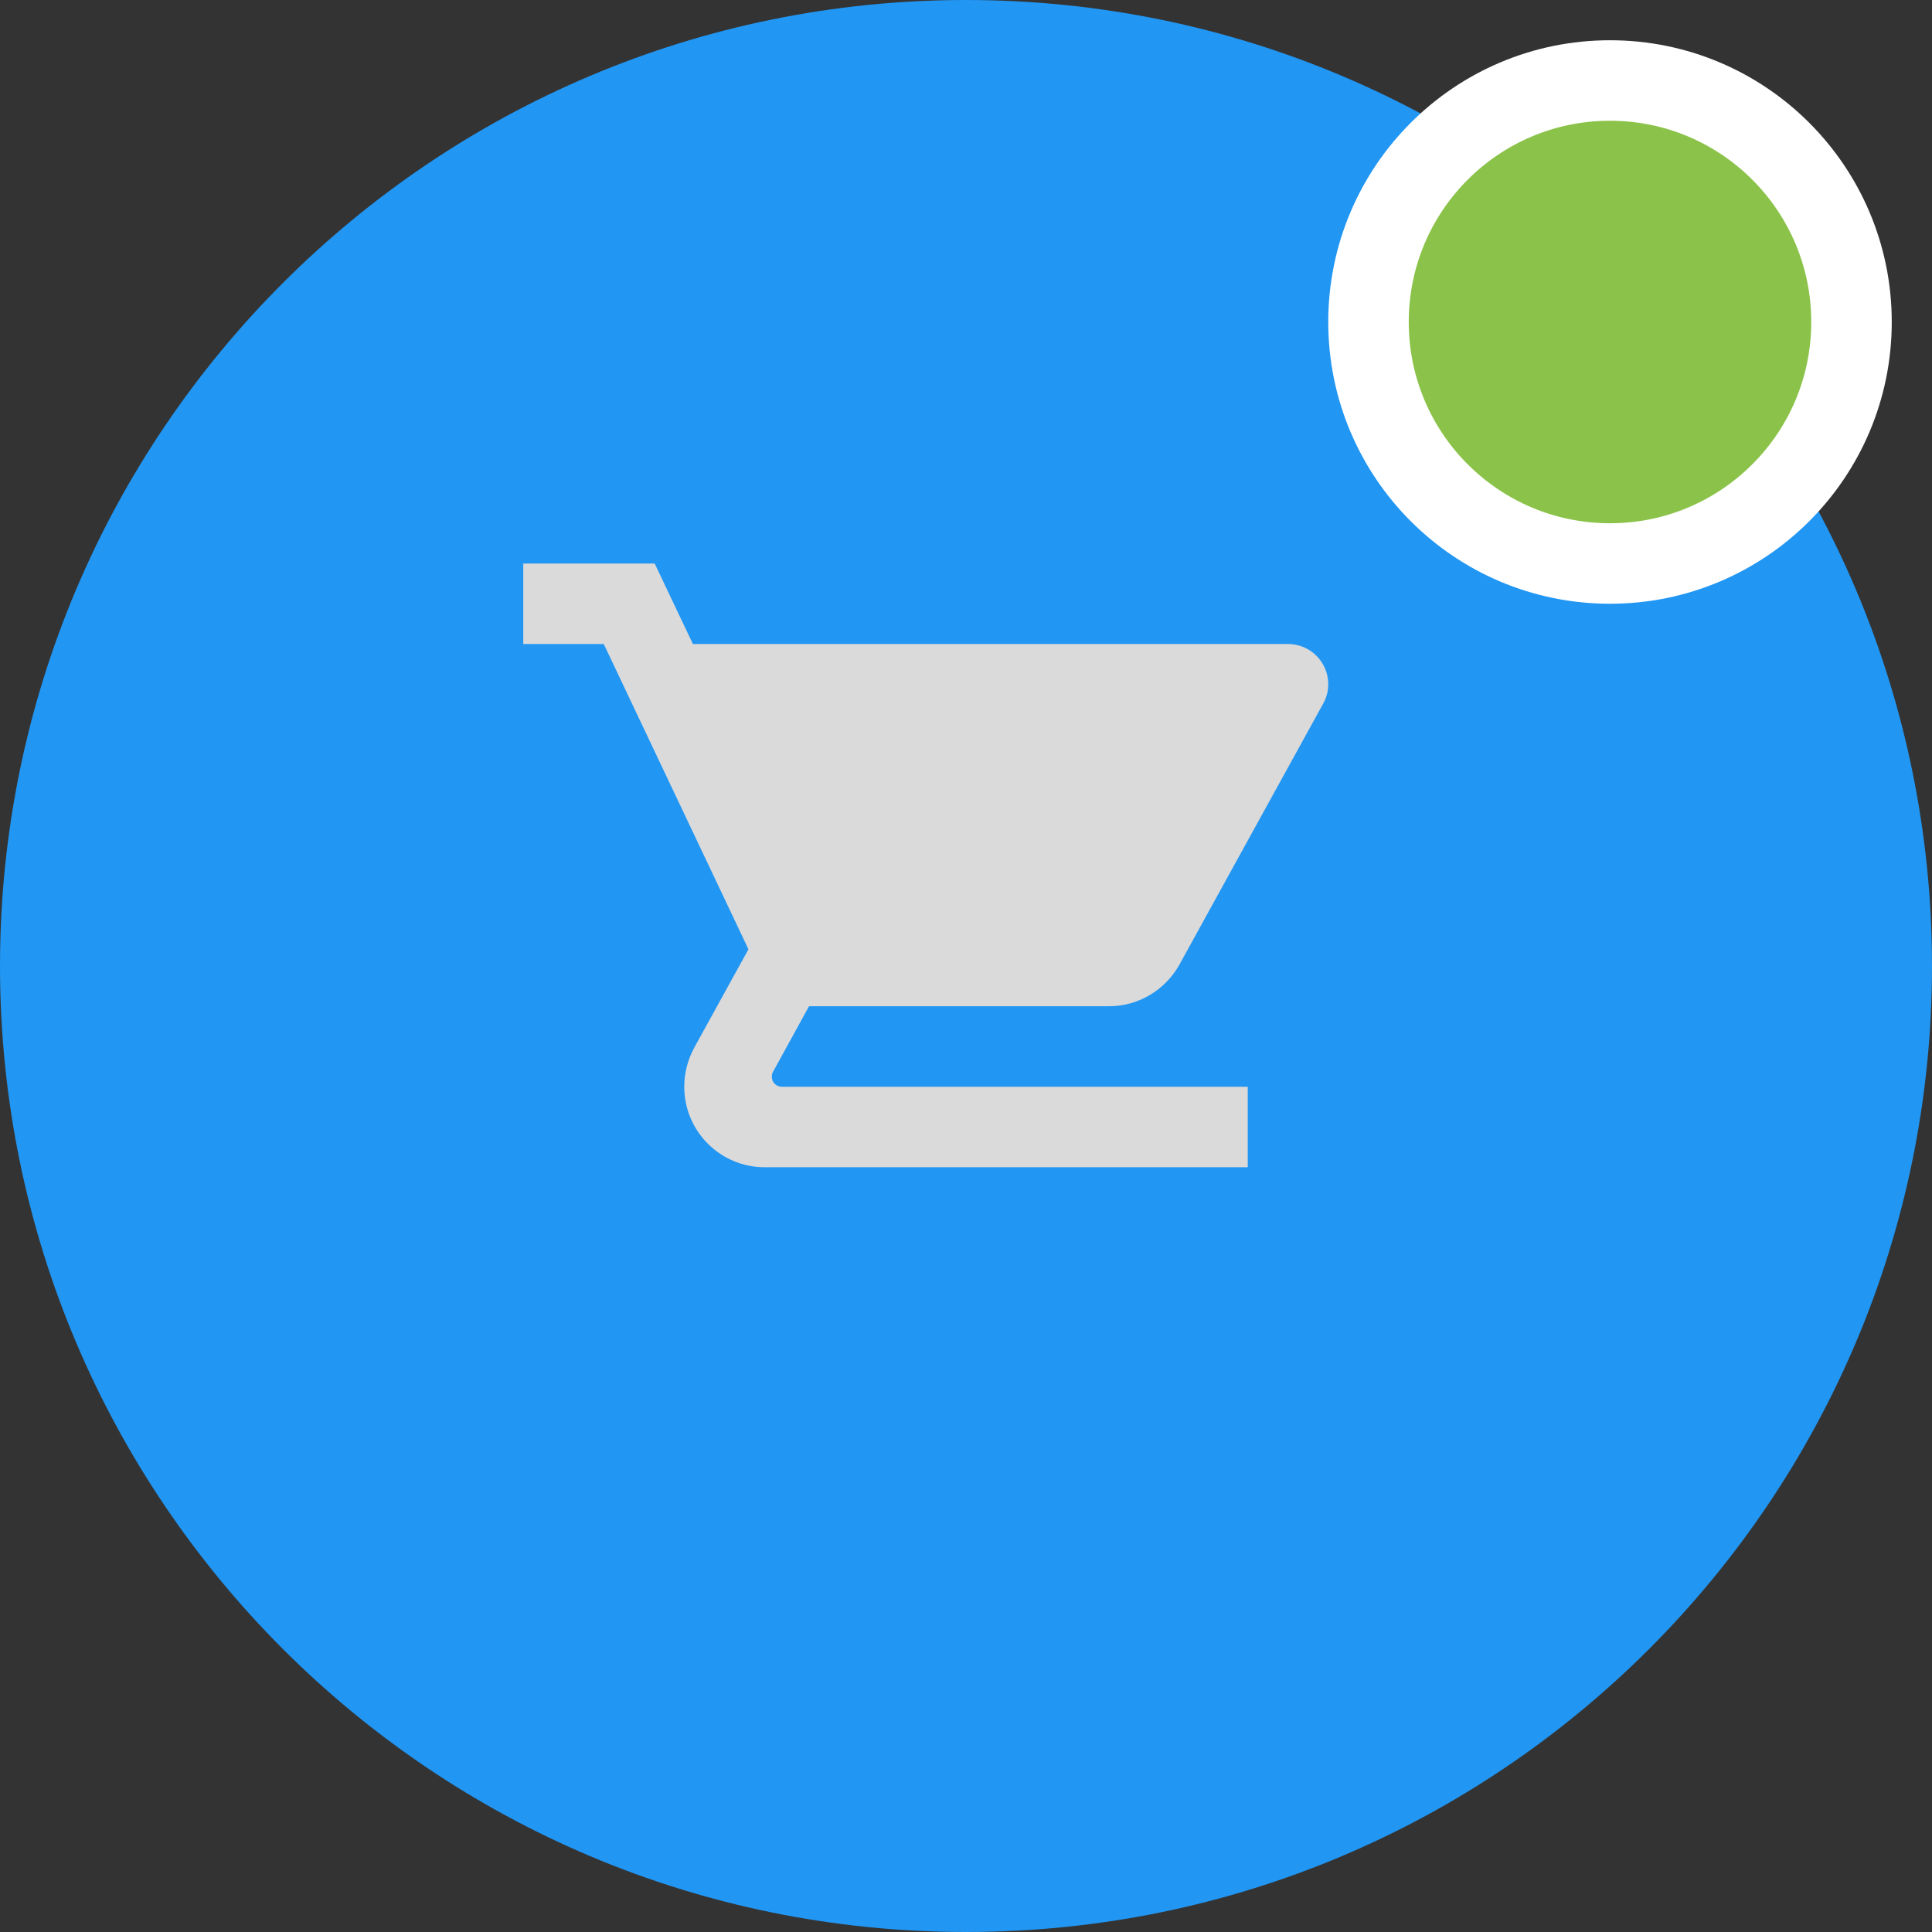 <svg width="48" height="48" viewBox="0 0 48 48" fill="none" xmlns="http://www.w3.org/2000/svg">
<rect x="0" y="0" width="48" height="48" fill="#333333" stroke="none"/>
<path fill-rule="evenodd" clip-rule="evenodd" d="M24 48C37.255 48 48 37.255 48 24C48 10.745 37.255 0 24 0C10.745 0 0 10.745 0 24C0 37.255 10.745 48 24 48Z" fill="#2196F3"/>
<path d="M40 14C43.314 14 46 11.314 46 8C46 4.686 43.314 2 40 2C36.686 2 34 4.686 34 8C34 11.314 36.686 14 40 14Z" fill="#8BC34A" stroke="white" stroke-width="2"/>
<path d="M13 14V16H15L18.595 23.585L17.245 26.035C17.09 26.325 17 26.65 17 27C17 28.105 17.895 29 19 29H31V27H19.425C19.285 27 19.175 26.89 19.175 26.75C19.175 26.705 19.185 26.665 19.205 26.63L20.1 25H27.55C28.3 25 28.955 24.585 29.3 23.97L32.875 17.48C32.955 17.34 33 17.175 33 17C33 16.445 32.55 16 32 16H17.215L16.265 14H13Z" fill="#DADADA"/>
</svg>

